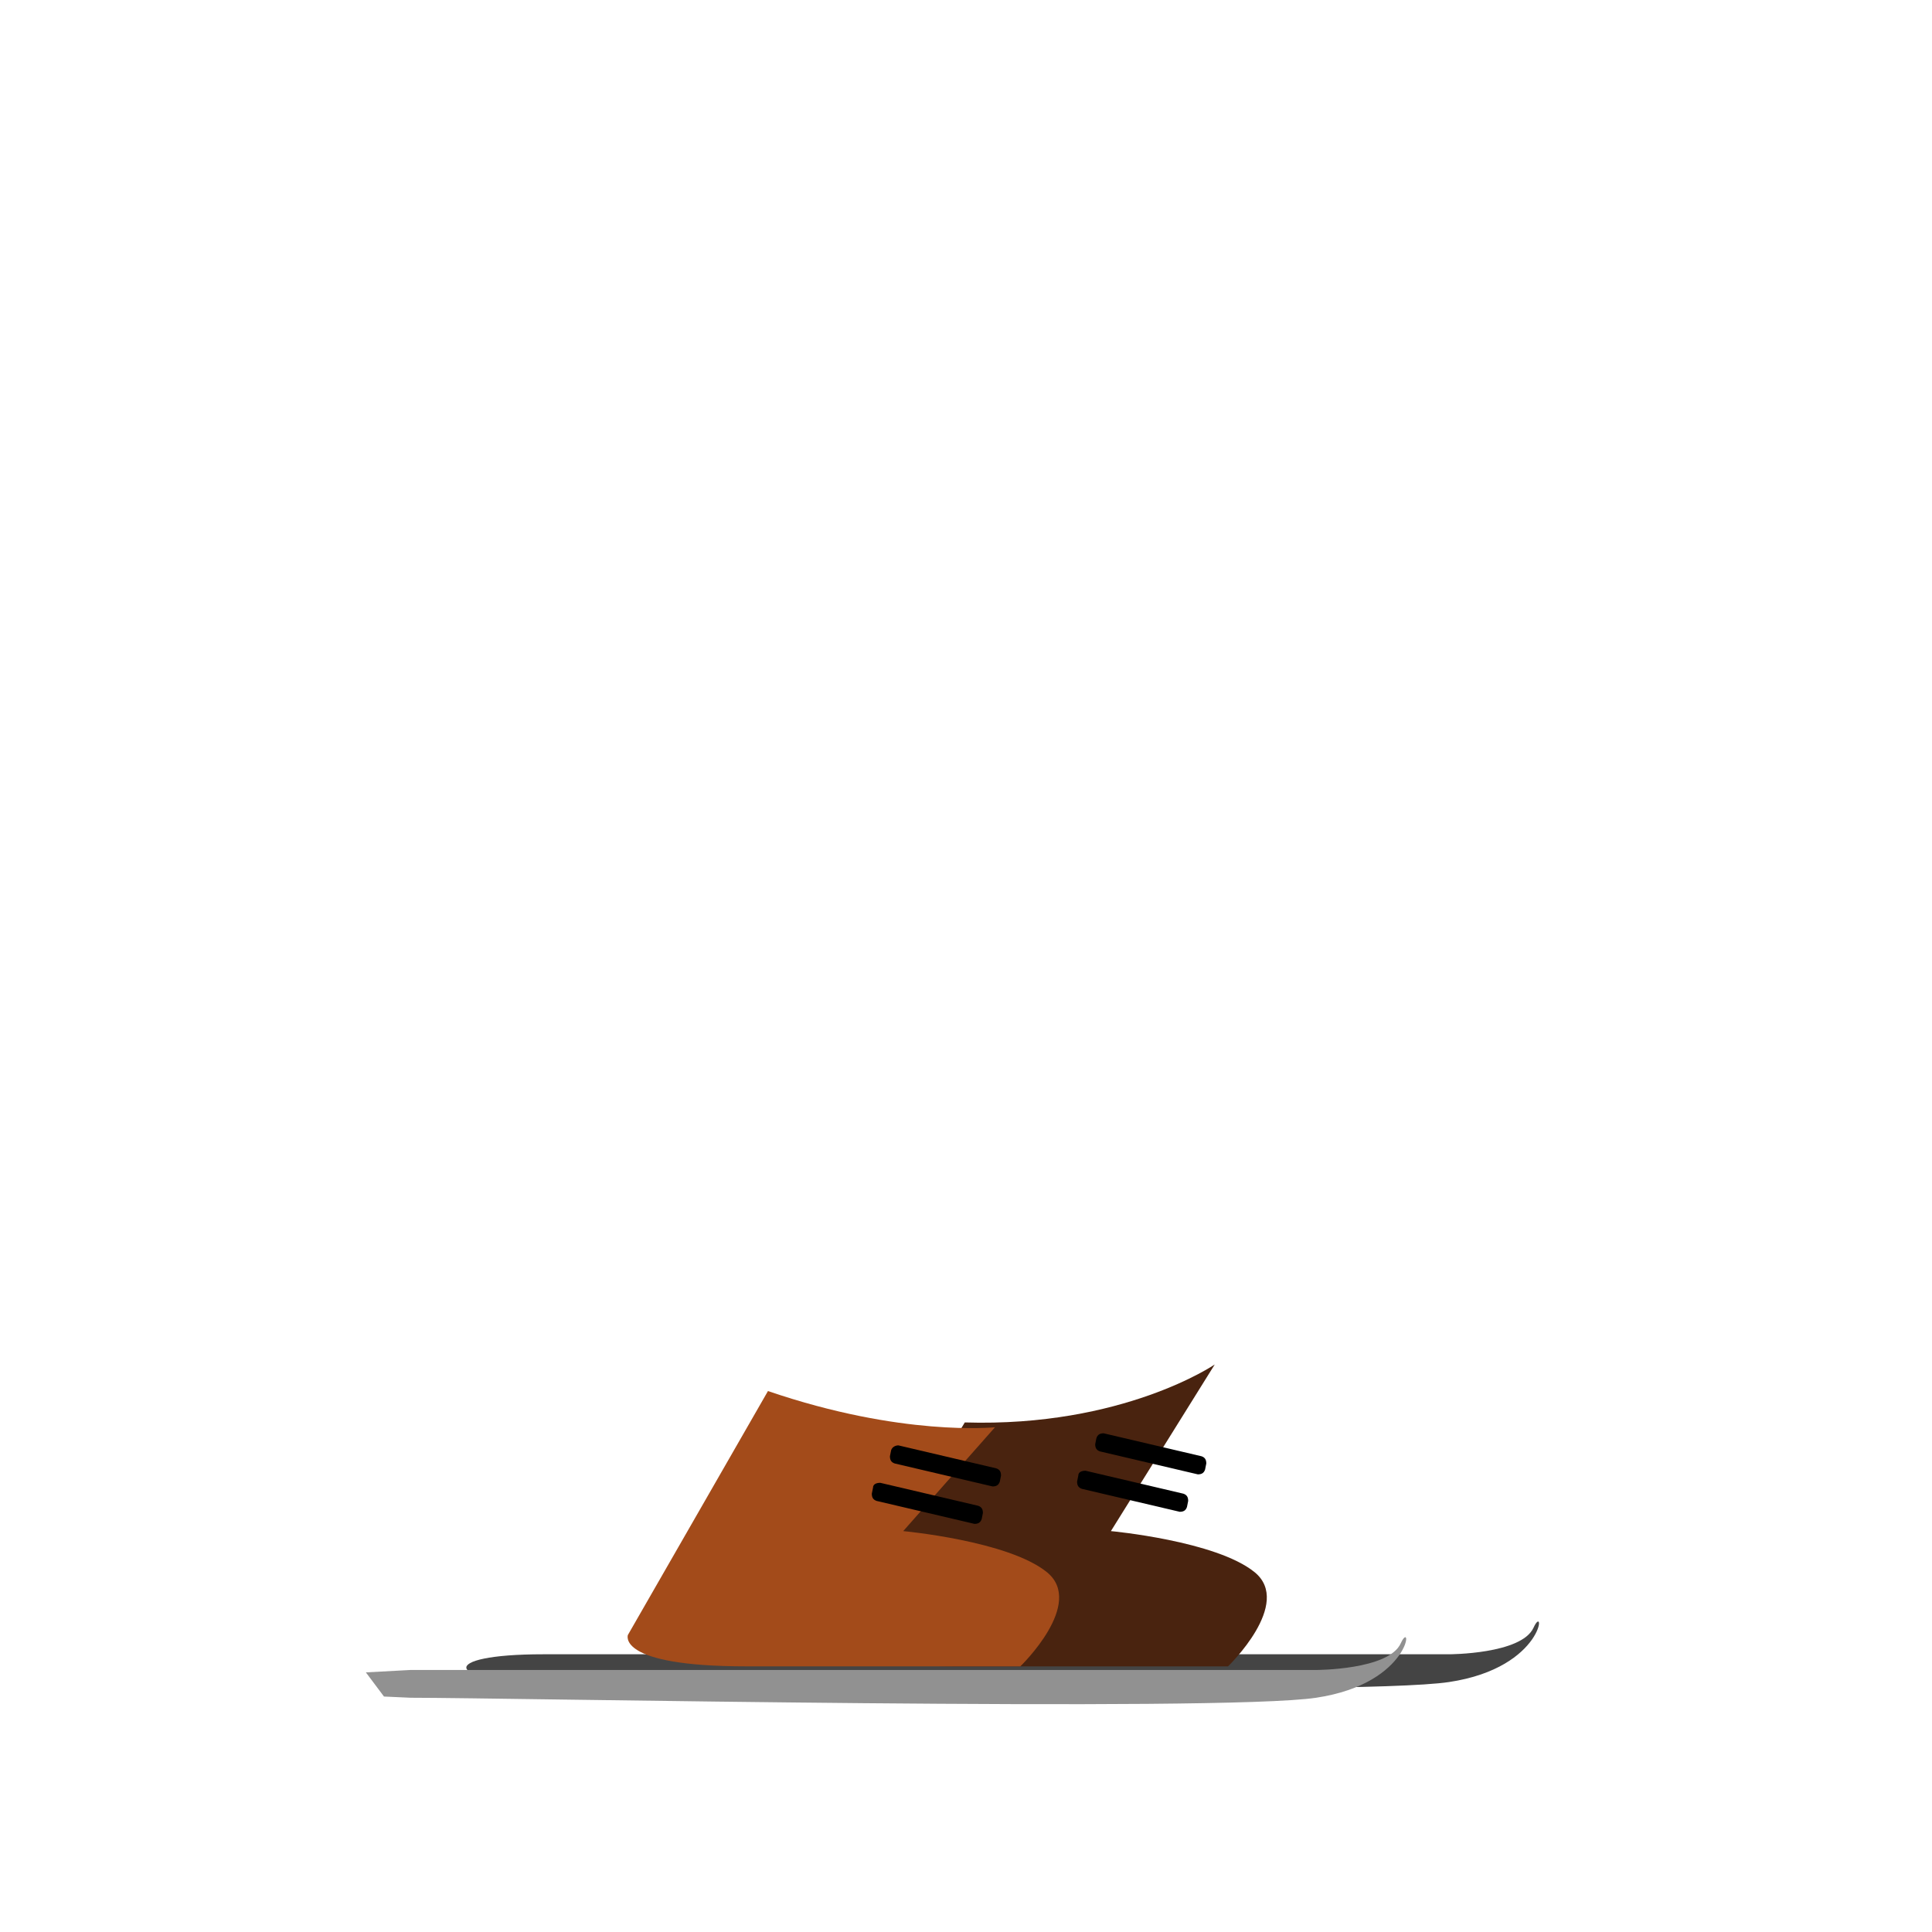 <svg xmlns="http://www.w3.org/2000/svg" viewBox="0 0 160 160">
  <path d="M45 137h75s6 0 7-2.2 1 3.3-7 4.5-67 0-75 0-9-2.3 0-2.3z" fill="#444"/>
  <path d="M34 138.3h75s6 0 7-2.2 1 3.3-7 4.5-67 0-75 0l-2.2-.1-1.5-2 3.7-.2z" fill="#919191"/>
  <path d="M79.9 117.8l-10.6 17.6S68.2 138 79 138h22.7s5.4-5.2 2.2-7.8-11.9-3.4-11.9-3.4l8.6-13.8s-7.6 5.2-20.7 4.8z" fill="#49230f"/>
  <path d="M63.6 115.2L52 135.4s-1 2.6 9.8 2.6h22.7s5.4-5.2 2.2-7.8-11.9-3.4-11.9-3.4l7.6-8.6c-.1 0-7.7.8-18.8-3z" fill="#a34b1a"/>
  <path d="M74.4 119.7l8.1 1.9c.3.1.4.3.4.6l-.1.5c-.1.3-.3.4-.6.4l-8.1-1.9c-.3-.1-.4-.3-.4-.6l.1-.5c.1-.3.4-.4.6-.4z"/>
  <path d="M72.9 122.8l8.1 1.9c.3.1.4.3.4.6l-.1.5c-.1.3-.3.4-.6.4l-8.1-1.9c-.3-.1-.4-.3-.4-.6l.1-.5c0-.3.3-.4.6-.4z"/>
  <path d="M91.4 118.7l8.1 1.9c.3.1.4.3.4.6l-.1.5c-.1.3-.3.4-.6.4l-8.1-1.9c-.3-.1-.4-.3-.4-.6l.1-.5c.1-.3.3-.4.6-.4z"/>
  <path d="M89.9 121.8l8.1 1.9c.3.1.4.3.4.6l-.1.5c-.1.3-.3.4-.6.4l-8.1-1.9c-.3-.1-.4-.3-.4-.6l.1-.5c0-.3.3-.4.6-.4z"/>
</svg>
